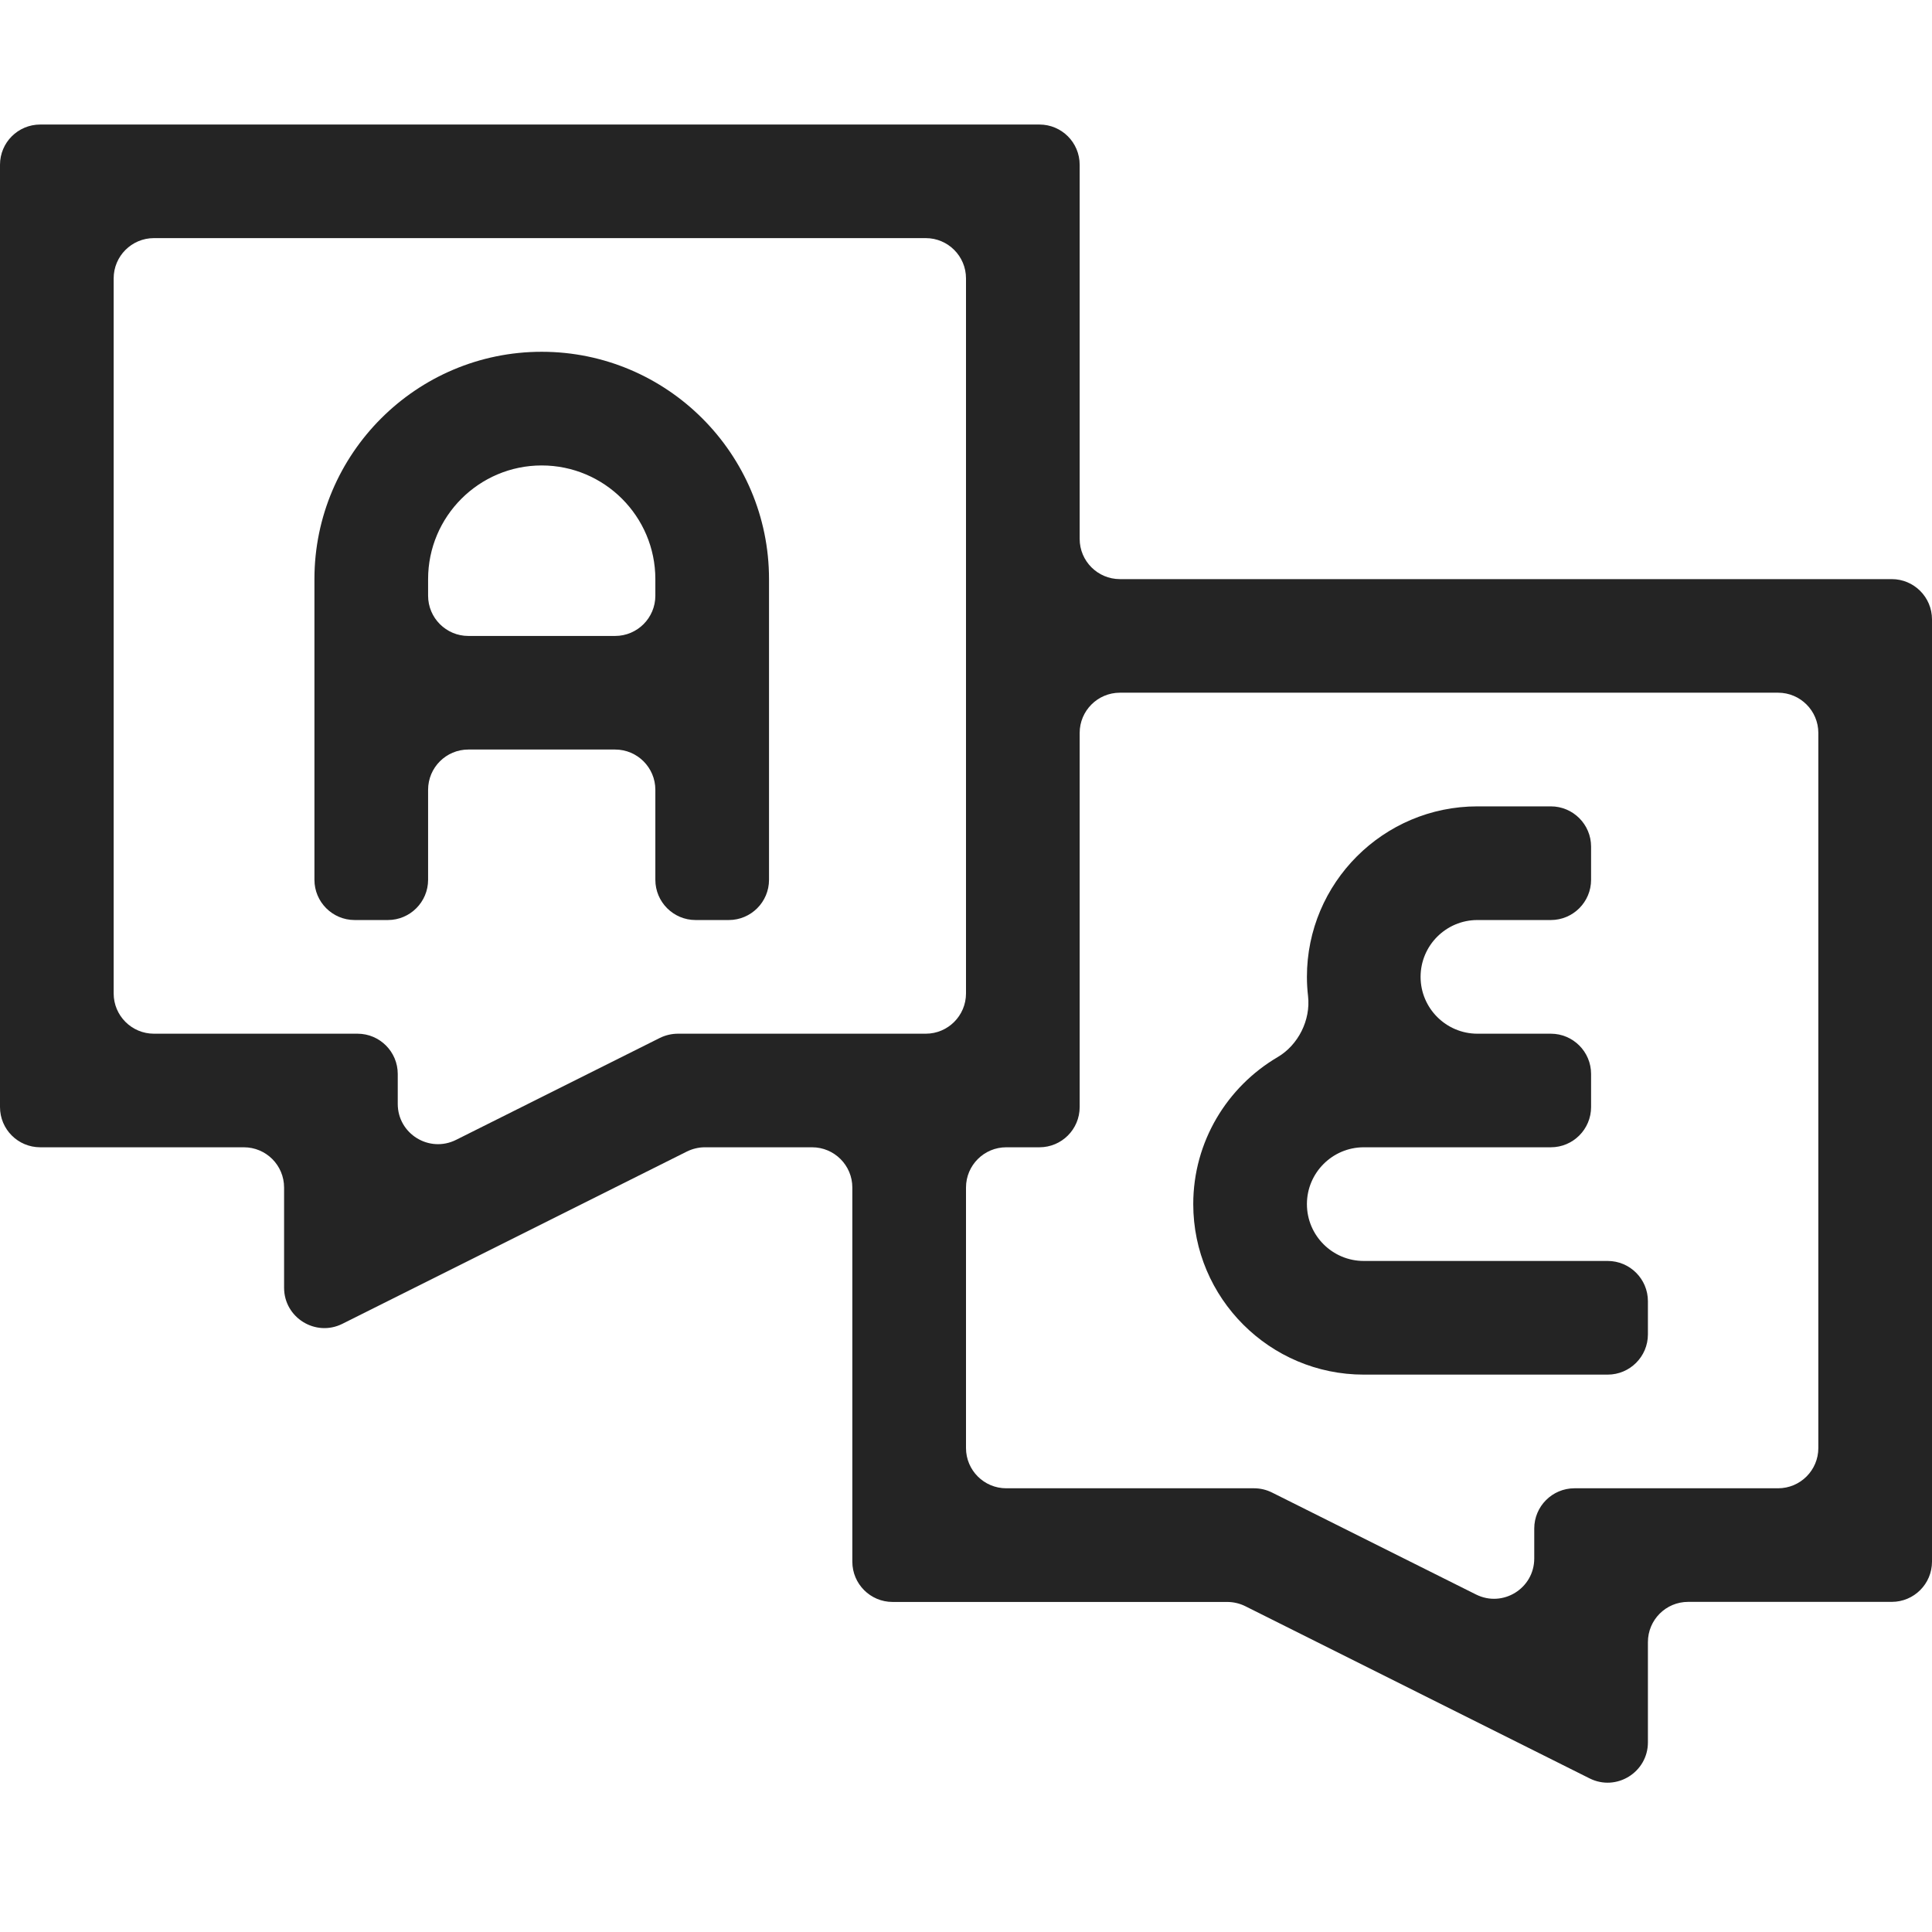 <svg width="24" height="24" viewBox="0 0 24 24" fill="none" xmlns="http://www.w3.org/2000/svg">
<path d="M14.823 14.958C14.823 16.126 15.774 17.076 16.941 17.076H19.971C20.247 17.076 20.471 16.852 20.471 16.576V16.164C20.471 15.888 20.247 15.664 19.971 15.664H16.941C16.552 15.664 16.235 15.348 16.235 14.958C16.235 14.569 16.552 14.252 16.941 14.252H19.265C19.541 14.252 19.765 14.028 19.765 13.752V13.341C19.765 13.065 19.541 12.841 19.265 12.841H18.353C17.964 12.841 17.647 12.524 17.647 12.135C17.647 11.745 17.964 11.429 18.353 11.429H19.265C19.541 11.429 19.765 11.205 19.765 10.929V10.517C19.765 10.241 19.541 10.017 19.265 10.017H18.353C17.185 10.017 16.235 10.967 16.235 12.135C16.235 12.216 16.24 12.296 16.249 12.374C16.283 12.671 16.128 12.981 15.871 13.132C15.245 13.5 14.823 14.181 14.823 14.958Z" fill="#242424"/>
<path d="M6.729 4.37C5.173 4.37 3.906 5.637 3.906 7.194V10.929C3.906 11.205 4.13 11.429 4.406 11.429H4.818C5.094 11.429 5.318 11.205 5.318 10.929V9.811C5.318 9.535 5.542 9.311 5.818 9.311H7.641C7.917 9.311 8.141 9.535 8.141 9.811V10.929C8.141 11.205 8.365 11.429 8.641 11.429H9.053C9.329 11.429 9.553 11.205 9.553 10.929V7.194C9.553 5.637 8.286 4.37 6.729 4.37ZM5.818 7.9C5.542 7.9 5.318 7.676 5.318 7.4V7.194C5.318 6.415 5.951 5.782 6.729 5.782C7.508 5.782 8.141 6.415 8.141 7.194V7.4C8.141 7.676 7.917 7.9 7.641 7.9H5.818Z" fill="#242424"/>
<path d="M13.912 7.194C13.636 7.194 13.412 6.97 13.412 6.694V2.047C13.412 1.77 13.188 1.547 12.912 1.547H0.5C0.224 1.547 0 1.77 0 2.047V13.752C0 14.029 0.224 14.252 0.5 14.252H3.029C3.306 14.252 3.529 14.476 3.529 14.752V15.997C3.529 16.369 3.921 16.611 4.253 16.445L8.532 14.305C8.601 14.271 8.678 14.252 8.755 14.252H10.088C10.364 14.252 10.588 14.476 10.588 14.752V19.4C10.588 19.676 10.812 19.9 11.088 19.9H15.245C15.322 19.9 15.399 19.918 15.468 19.952L19.747 22.092C20.079 22.258 20.471 22.016 20.471 21.644V20.399C20.471 20.123 20.694 19.899 20.971 19.899H23.5C23.776 19.899 24 19.676 24 19.399V7.694C24 7.418 23.776 7.194 23.5 7.194L13.912 7.194ZM8.422 12.841C8.344 12.841 8.268 12.859 8.198 12.893L5.665 14.16C5.332 14.326 4.941 14.085 4.941 13.713V13.341C4.941 13.065 4.717 12.841 4.441 12.841H1.912C1.636 12.841 1.412 12.617 1.412 12.341V3.458C1.412 3.182 1.636 2.958 1.912 2.958H11.5C11.776 2.958 12 3.182 12 3.458V12.341C12 12.617 11.776 12.841 11.5 12.841H8.422ZM22.588 17.988C22.588 18.264 22.364 18.488 22.088 18.488H19.559C19.283 18.488 19.059 18.712 19.059 18.988V19.36C19.059 19.732 18.668 19.974 18.335 19.807L15.802 18.541C15.732 18.506 15.656 18.488 15.578 18.488H12.5C12.224 18.488 12 18.264 12 17.988V14.752C12 14.476 12.224 14.252 12.5 14.252H12.912C13.188 14.252 13.412 14.029 13.412 13.752V9.105C13.412 8.829 13.636 8.605 13.912 8.605H22.088C22.364 8.605 22.588 8.829 22.588 9.105V17.988Z" fill="#242424"/>
</svg>
